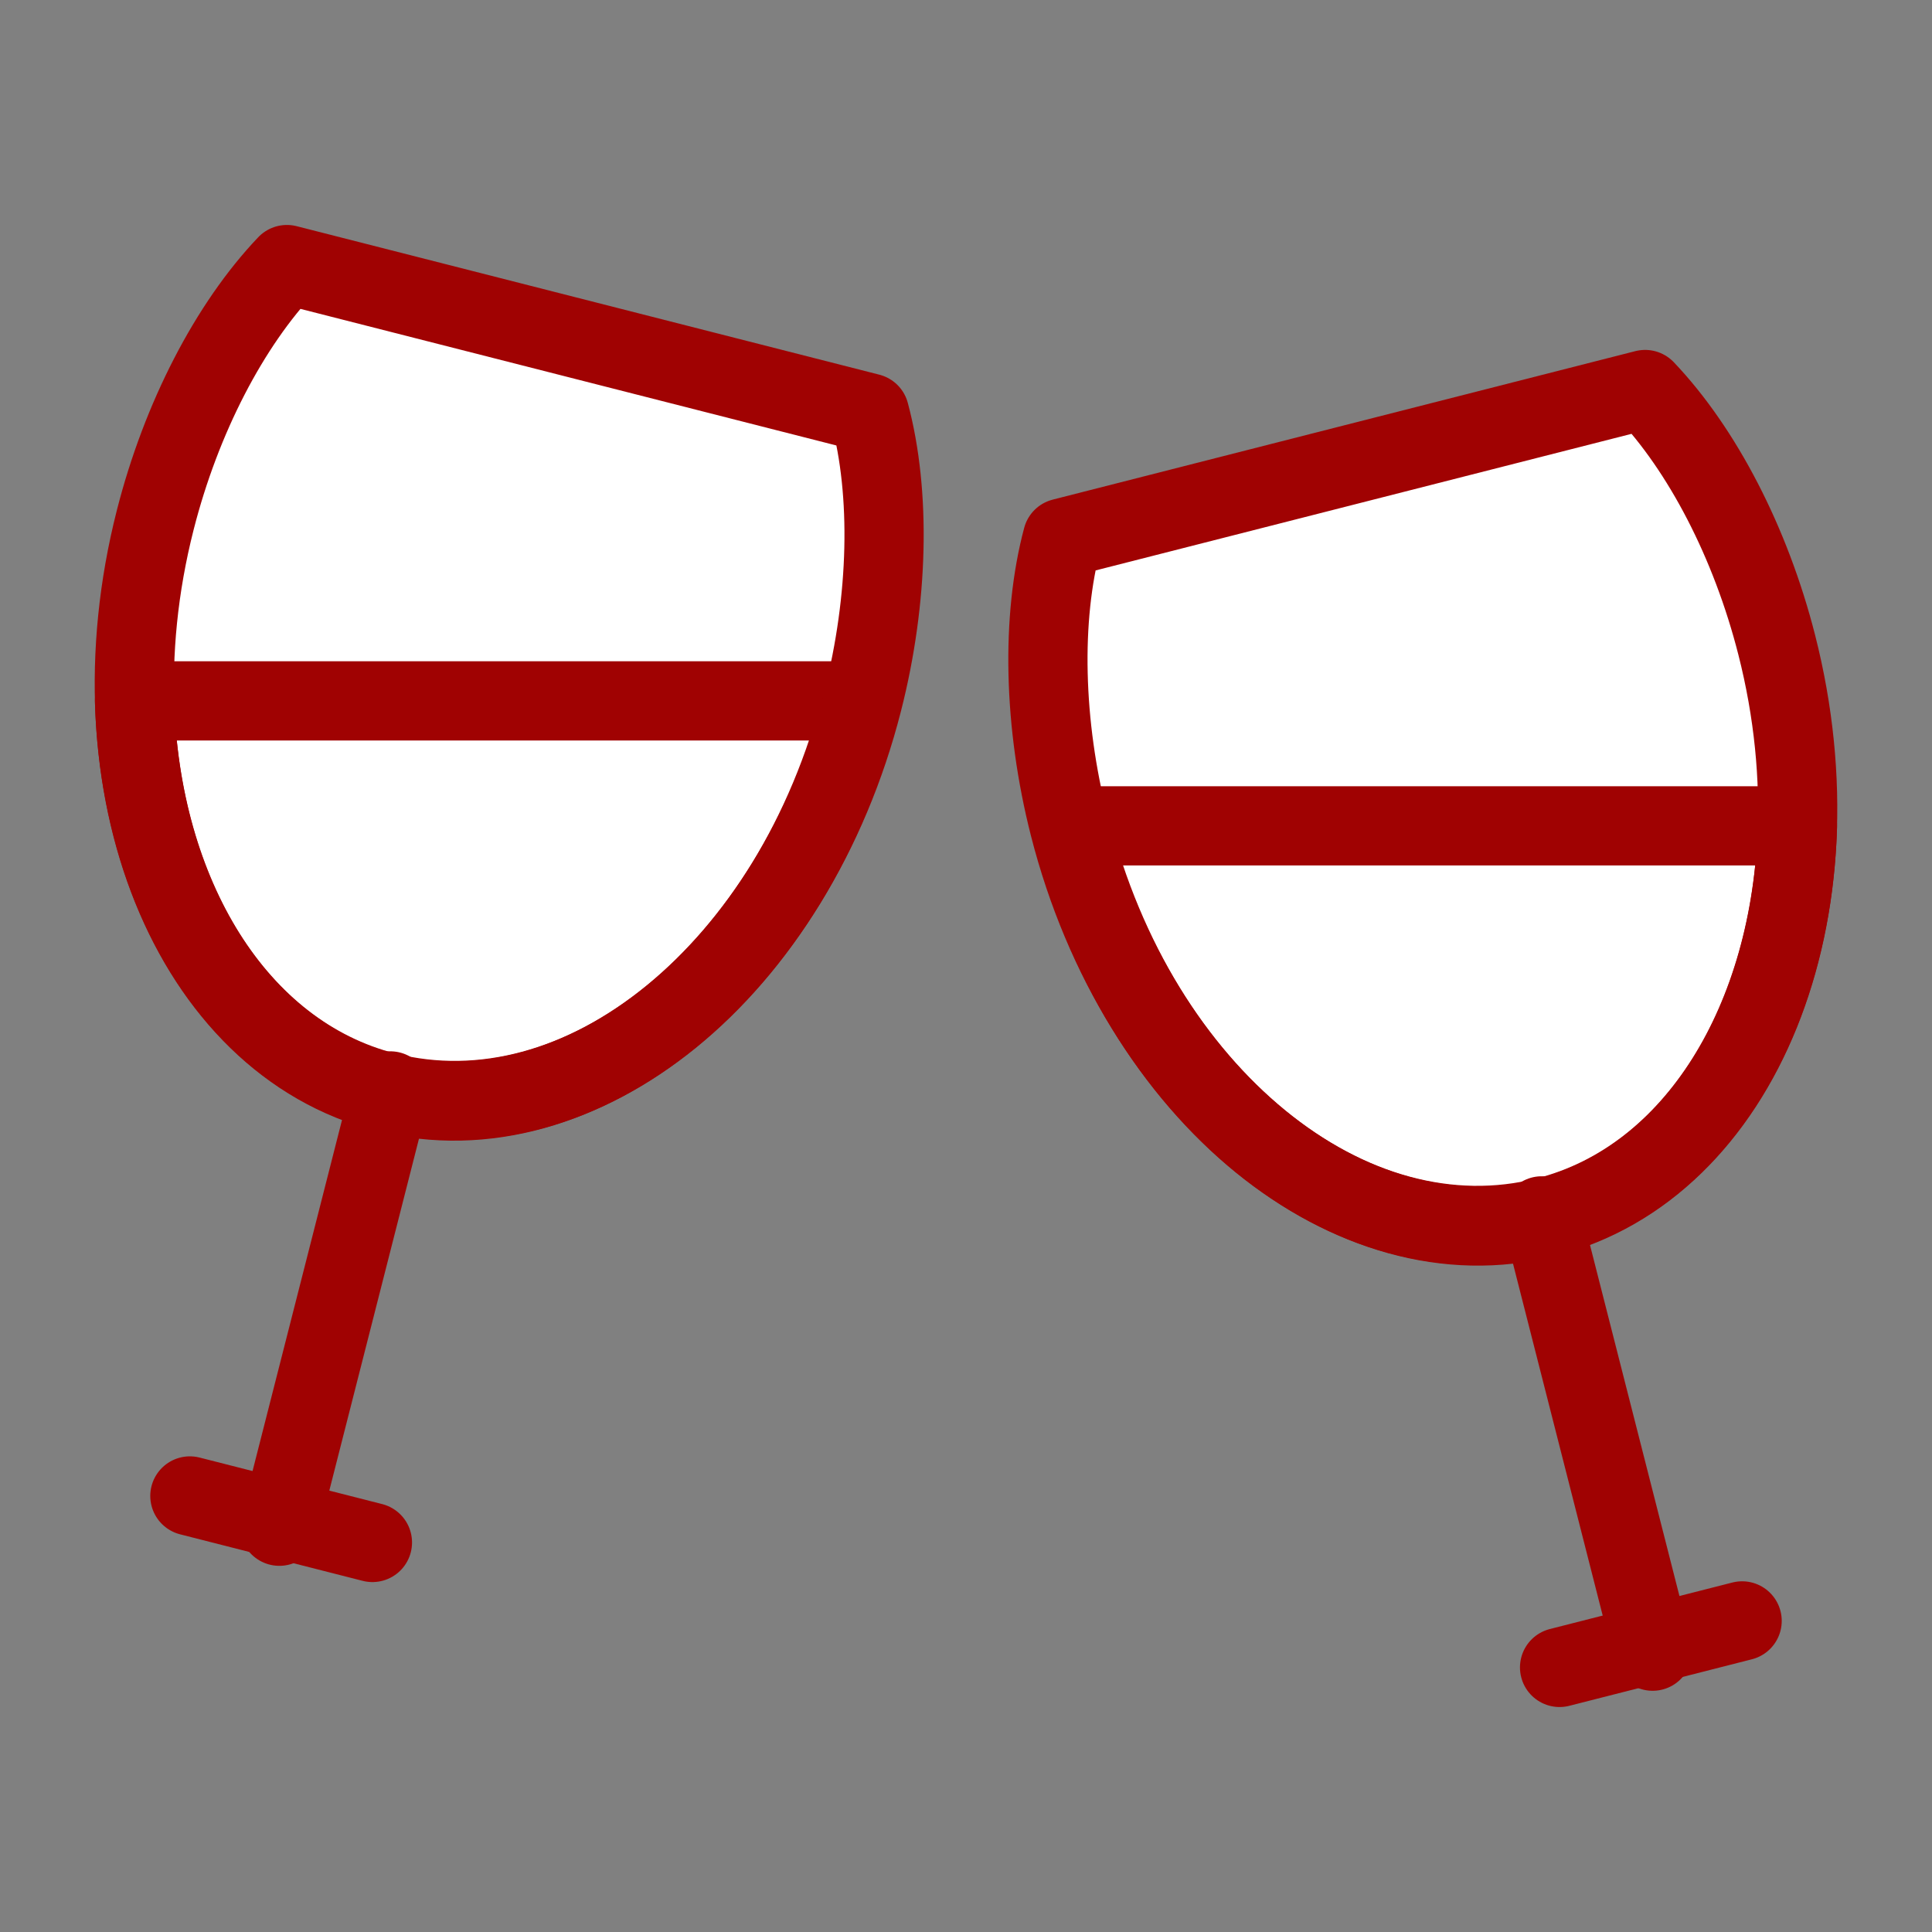 <!DOCTYPE svg PUBLIC "-//W3C//DTD SVG 1.1//EN" "http://www.w3.org/Graphics/SVG/1.1/DTD/svg11.dtd">
<!-- Uploaded to: SVG Repo, www.svgrepo.com, Transformed by: SVG Repo Mixer Tools -->
<svg width="800px" height="800px" viewBox="0 0 170.079 170.079" enable-background="new 0 0 170.079 170.078" version="1.1" xml:space="preserve" xmlns="http://www.w3.org/2000/svg" xmlns:xlink="http://www.w3.org/1999/xlink" fill="#000000">
<rect x="0" y="0" width="170.079" height="170.079" fill="#808080" stroke="none"/>
<g id="SVGRepo_bgCarrier" stroke-width="0"/>
<g id="SVGRepo_tracerCarrier" stroke-linecap="round" stroke-linejoin="round"/>
<g id="SVGRepo_iconCarrier"> <g id="background"/> <g id="AESTHETICS_ICONS"> <g> <g> <path d="M144.667,33.673c5.218,5.989,9.375,13.801,11.663,22.785c6.001,23.544-3.081,46.186-20.282,50.569 c-17.202,4.381-36.011-11.152-42.011-34.696c-2.29-8.983-2.377-17.832-0.663-25.587L144.667,33.673z" fill="#FFFFFF"/> <path d=" M158.237,72.7c-0.513,17-8.917,31.06-22.098,34.418C119.006,111.483,100.289,96.7,94.206,72.7H158.237z" fill="#FFFFFF" stroke="#a00202" stroke-linecap="round" stroke-linejoin="round" stroke-miterlimit="10" stroke-width="6.973"/> <path d=" M144.823,34.29c5.043,5.298,9.298,13.491,11.586,22.476c6.002,23.546-3.121,46.031-20.323,50.416 c-17.201,4.383-35.95-10.918-41.95-34.464c-2.29-8.984-2.494-18.293-0.604-25.356L144.823,34.29z" fill="none" stroke="#a00202" stroke-linecap="round" stroke-linejoin="round" stroke-miterlimit="10" stroke-width="6.973"/> <line fill="none" stroke="#a00202" stroke-linecap="round" stroke-linejoin="round" stroke-miterlimit="10" stroke-width="6.973" x1="135.72" x2="145.486" y1="107.036" y2="145.358"/> <line fill="none" stroke="#a00202" stroke-linecap="round" stroke-linejoin="round" stroke-miterlimit="10" stroke-width="6.973" x1="153.364" x2="137.293" y1="142.692" y2="146.788"/> </g> <g> <path d="M25.413,22.673c-5.218,5.989-9.375,13.801-11.663,22.785c-6.001,23.544,3.081,46.186,20.282,50.569 c17.202,4.381,36.011-11.152,42.011-34.696c2.29-8.983,2.377-17.832,0.662-25.587L25.413,22.673z" fill="#FFFFFF"/> <path d=" M11.842,61.7c0.513,17,8.917,31.06,22.098,34.418C51.073,100.483,69.791,85.7,75.874,61.7H11.842z" fill="#FFFFFF" stroke="#a00202" stroke-linecap="round" stroke-linejoin="round" stroke-miterlimit="10" stroke-width="6.973"/> <path d=" M25.256,23.29c-5.043,5.298-9.298,13.491-11.587,22.476c-6.001,23.546,3.122,46.031,20.324,50.416 c17.201,4.383,35.95-10.918,41.95-34.464c2.29-8.984,2.494-18.293,0.604-25.356L25.256,23.29z" fill="none" stroke="#a00202" stroke-linecap="round" stroke-linejoin="round" stroke-miterlimit="10" stroke-width="6.973"/> <line fill="none" stroke="#a00202" stroke-linecap="round" stroke-linejoin="round" stroke-miterlimit="10" stroke-width="6.973" x1="34.358" x2="24.593" y1="96.036" y2="134.358"/> <line fill="none" stroke="#a00202" stroke-linecap="round" stroke-linejoin="round" stroke-miterlimit="10" stroke-width="6.973" x1="16.715" x2="32.786" y1="131.692" y2="135.788"/> </g> </g> </g> <g id="SAMPLE_TEXT"/> </g>
</svg>